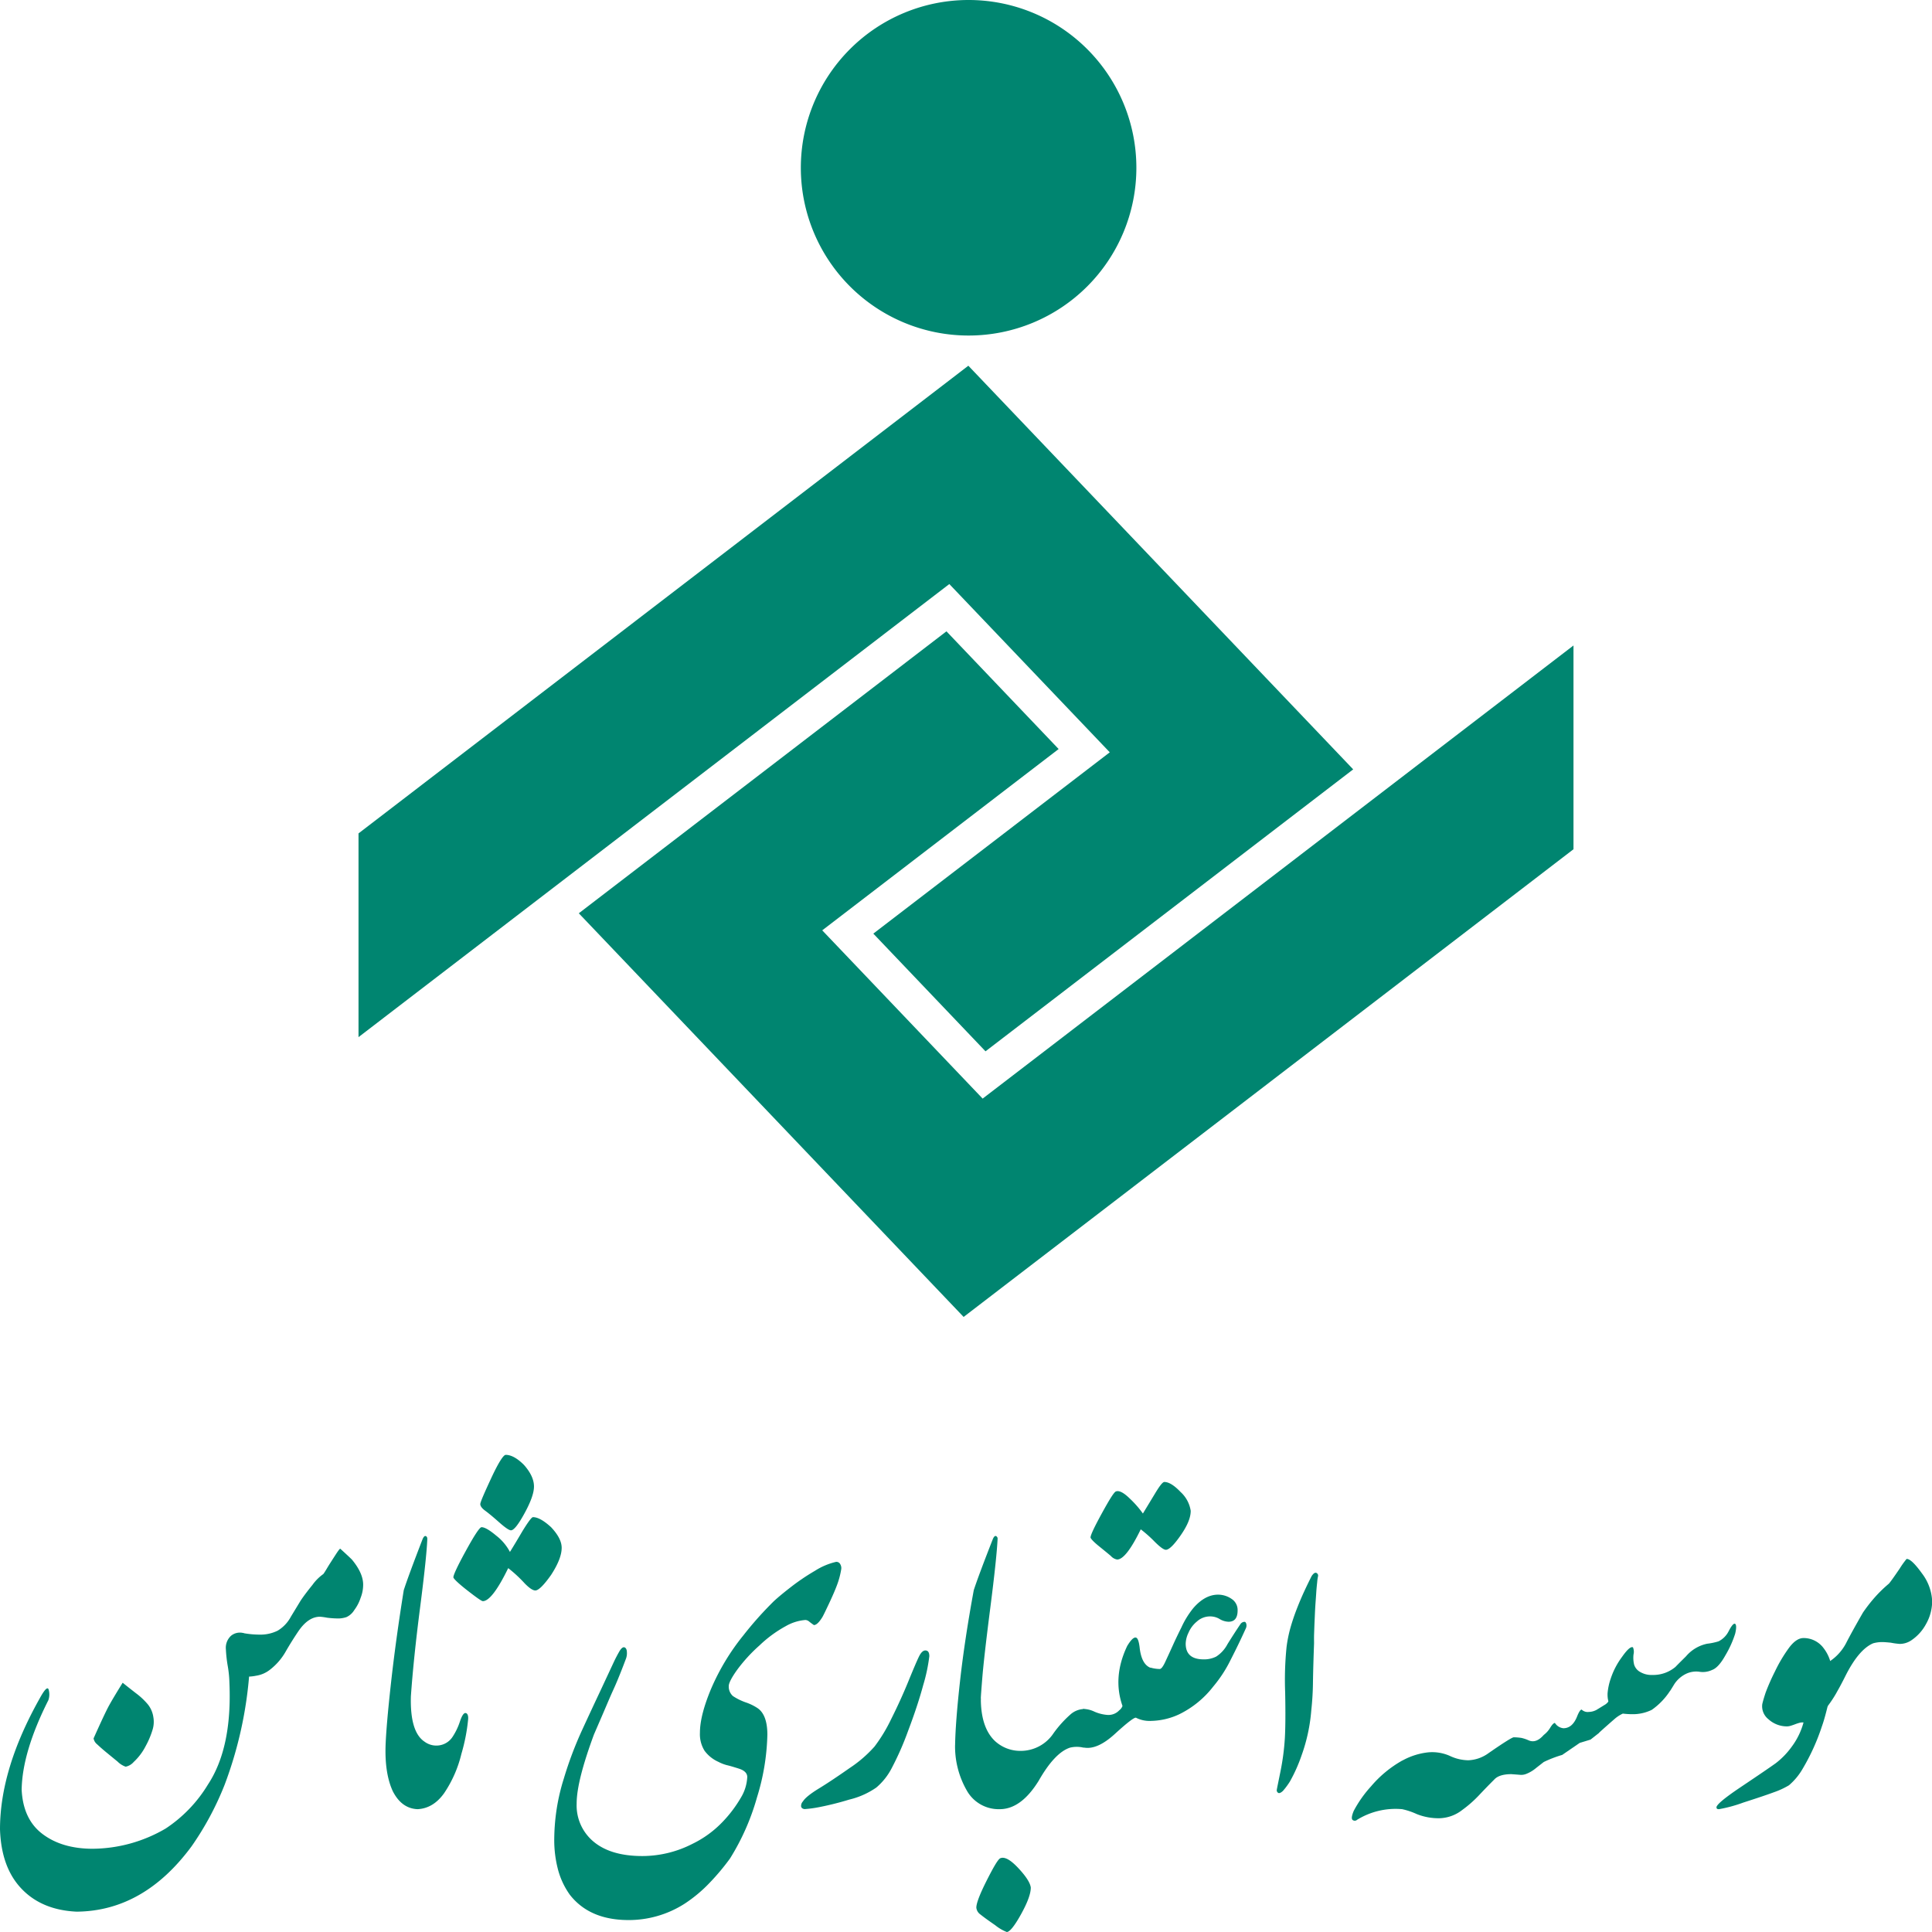 <svg xmlns="http://www.w3.org/2000/svg" viewBox="0 0 512 512"><path d="M256.69,0a44.46,44.46,0,1,1-44.46,44.46A44.46,44.46,0,0,1,256.69,0Z" style="fill:#008570;fill-rule:evenodd"/><polygon points="95.01 220.86 256.62 96.92 358.61 203.89 261.17 278.61 231.44 247.42 294.1 199.37 251.58 154.78 95.01 274.85 95.01 220.86" style="fill:#008570;fill-rule:evenodd"/><polygon points="250.82 167.31 280.55 198.5 217.9 246.55 260.41 291.14 416.99 171.06 416.99 225.06 255.37 349 153.39 242.03 250.82 167.31" style="fill:#008570;fill-rule:evenodd"/><path d="M66.11,443a106.25,106.25,0,0,1-6.55,29.9,78.85,78.85,0,0,1-8.81,16.42q-12.66,17.13-30.43,17.29-9.23-.42-14.61-6.07c-3.6-3.77-5.49-9-5.71-15.76q0-15.94,10.47-34.59c1.36-2.5,2.16-3.3,2.43-2.4a4.69,4.69,0,0,1-.08,2.77q-6.93,13.74-7.08,23.75C6,479.5,7.81,483.4,11.23,486s7.81,3.91,13.16,3.94a38.76,38.76,0,0,0,19.53-5.37,36.77,36.77,0,0,0,11.2-11.67q6.41-9.74,5.68-26.88a29.55,29.55,0,0,0-.44-4.48,35.91,35.91,0,0,1-.5-4.48,4.31,4.31,0,0,1,1.34-3.54,3.68,3.68,0,0,1,3.15-.78Q67.62,434.22,66.11,443ZM40.64,455.06a7.11,7.11,0,0,1-.24,3.44,22.13,22.13,0,0,1-1.79,4.22,15.08,15.08,0,0,1-3.18,4.22,3.79,3.79,0,0,1-2.13,1.25,5.63,5.63,0,0,1-2.14-1.35l-3.05-2.5c-.92-.76-1.71-1.46-2.37-2.08a2.56,2.56,0,0,1-.94-1.57q3-6.72,4.12-8.75t3.59-6c.93.76,2.1,1.68,3.49,2.76a18.63,18.63,0,0,1,3.2,3A7,7,0,0,1,40.64,455.06Z" style="fill:#008570"/><path d="M64.24,444.23c-1.77-1.18-2.39-3.37-1.87-6.59s1.18-4.84,2-4.87a24.55,24.55,0,0,0,4.37.42,10.3,10.3,0,0,0,4.85-1.05,9.52,9.52,0,0,0,3.49-3.69l2.6-4.28c.76-1.14,1.81-2.53,3.13-4.16a12.15,12.15,0,0,1,2.87-2.87c.17-.21.51-.73,1-1.56s1.25-2,2.18-3.44c.74-1.15,1.17-1.72,1.31-1.72,1.42,1.29,2.44,2.24,3.07,2.86,2,2.4,3,4.63,3,6.67a9.45,9.45,0,0,1-.67,3.49,11.18,11.18,0,0,1-1.67,3.23,4.77,4.77,0,0,1-2.09,1.88,7.13,7.13,0,0,1-2,.36,24.41,24.41,0,0,1-3.12-.2,16.23,16.23,0,0,0-1.88-.26c-2.12,0-4.06,1.33-5.84,4-1.21,1.8-2.28,3.53-3.22,5.16a16.12,16.12,0,0,1-4.22,4.89,7.82,7.82,0,0,1-3.7,1.59A10.77,10.77,0,0,1,64.24,444.23Z" style="fill:#008570"/><path d="M108.89,449.54q-.26,9.43,3.59,12a5.23,5.23,0,0,0,4.2.95,5.07,5.07,0,0,0,3.25-2.2,16.76,16.76,0,0,0,1.93-4c.52-1.55,1-2.32,1.47-2.32s.83.56.73,1.67a48.62,48.62,0,0,1-1.78,9.14,32,32,0,0,1-4.56,10.4c-1.92,2.71-4.28,4.13-7.06,4.27q-4.22-.17-6.56-4.75Q102,470.17,102.17,463q.15-5.25,1.43-16.82T107,421.41c.83-2.57,2.5-7.09,5-13.55.28-.62.55-.88.83-.78s.41.37.41.78q-.19,4.8-1.92,18.24T108.89,449.54ZM120.15,418c0-.62,1.1-3,3.33-7.06s3.6-6.15,4.12-6.22c.83,0,2.13.75,3.93,2.26a13.22,13.22,0,0,1,3.61,4.3c1.16-1.87,2.25-3.7,3.29-5.47q2.3-3.75,2.81-3.75c1.26,0,2.86.88,4.8,2.66,1.88,2,2.81,3.8,2.81,5.47,0,1.91-.93,4.3-2.81,7.19-1.94,2.74-3.34,4.11-4.17,4.11-.66,0-1.62-.64-2.86-1.92a35.18,35.18,0,0,0-4.33-4c-2.84,5.84-5.1,8.75-6.72,8.75-.34,0-1.75-1-4.17-2.89S120.15,418.32,120.15,418Zm7.13-19.38c0-.52,1-2.81,2.89-6.88s3.21-6.13,3.83-6.19c1.45,0,3.07.88,4.84,2.65q2.67,3,2.67,5.73c0,1.71-.84,4.06-2.49,7.08s-2.85,4.54-3.61,4.54c-.49,0-1.54-.71-3.15-2.14s-2.85-2.45-3.7-3.07S127.28,399.11,127.28,398.59Z" style="fill:#008570"/><path d="M222.91,416a21.36,21.36,0,0,1-1,3.8c-.44,1.22-1.16,2.92-2.19,5.11s-1.64,3.44-1.85,3.75c-.83,1.32-1.56,2-2.18,2-.45-.31-.87-.62-1.23-.91a1.7,1.7,0,0,0-1-.44,12.42,12.42,0,0,0-5.18,1.61,32.64,32.64,0,0,0-7,5.13,41.61,41.61,0,0,0-6,6.57c-1.42,2-2.15,3.43-2.15,4.19a3.34,3.34,0,0,0,1.1,2.66,15.18,15.18,0,0,0,3.37,1.67,13.32,13.32,0,0,1,3.2,1.56c1.7,1.18,2.56,3.53,2.56,7a60.08,60.08,0,0,1-2.74,16.59,62.42,62.42,0,0,1-7.16,16.23,61.22,61.22,0,0,1-5.34,6.38,37.48,37.48,0,0,1-6.55,5.51,27.43,27.43,0,0,1-15.46,4.42q-10-.15-15.11-6.72a20.48,20.48,0,0,1-3.23-7.08,30.66,30.66,0,0,1-.89-7.15,55.3,55.3,0,0,1,.63-8.38,54.45,54.45,0,0,1,1.93-8.23,97.93,97.93,0,0,1,4.92-13c1.92-4.17,3.5-7.54,4.71-10.11l3.65-7.82c.41-.87.86-1.72,1.33-2.55s.89-1.25,1.28-1.25.78.42.8,1.25a4.15,4.15,0,0,1-.28,1.88c-.56,1.49-1.05,2.75-1.46,3.77s-1,2.51-1.88,4.43-1.74,4-2.71,6.25l-2.4,5.55c-3,8.13-4.58,14.23-4.58,18.29a12.47,12.47,0,0,0,4.56,10.16q4.56,3.75,12.85,3.75a29.16,29.16,0,0,0,13.27-3.23,27.83,27.83,0,0,0,8-5.83,33.59,33.59,0,0,0,4.87-6.46,11.52,11.52,0,0,0,1.66-5.42c0-1-.73-1.75-2.2-2.22s-2.55-.78-3.21-.93a10.35,10.35,0,0,1-2.23-.87,9.22,9.22,0,0,1-3.66-2.92,8.26,8.26,0,0,1-1.24-4.78c0-3.1,1-7,3-11.76a60.11,60.11,0,0,1,8.46-14,93.93,93.93,0,0,1,8.13-9.12c1.32-1.22,3-2.58,5-4.12a58.54,58.54,0,0,1,5.92-3.95,17.86,17.86,0,0,1,5.57-2.35,1.15,1.15,0,0,1,1.15.7A2,2,0,0,1,222.91,416Z" style="fill:#008570"/><path d="M246.28,438.91a44.93,44.93,0,0,1-1.61,7.63c-1,3.7-2.34,7.75-4,12.12a77.48,77.48,0,0,1-4.36,9.92,16.88,16.88,0,0,1-4.08,5.14,21.21,21.21,0,0,1-7.2,3.2,79,79,0,0,1-8,2,31.62,31.62,0,0,1-3.79.51c-.52-.06-.83-.28-.93-.65a1.72,1.72,0,0,1,.47-1.38q.82-1.35,4.33-3.49c2.32-1.42,5-3.22,8.1-5.39a33.21,33.21,0,0,0,6.56-5.68,42.15,42.15,0,0,0,4.4-7.26q2.44-4.86,4.46-9.77c1.34-3.29,2.29-5.52,2.87-6.73s1.19-1.76,1.85-1.69S246.28,438,246.28,438.91Z" style="fill:#008570"/><path d="M259.93,450a37.49,37.49,0,0,1-.63,5.33,16.6,16.6,0,0,1-1.27,4.09,6.19,6.19,0,0,1-2,2.5,3.94,3.94,0,0,1-2.92.58q.1-6.11,1.31-17t3.64-24.1q1.26-3.86,5.06-13.55c.27-.62.55-.88.83-.78a.74.74,0,0,1,.42.78c-.15,3.2-.78,9.28-1.93,18.24s-1.84,15.11-2.11,18.44S259.93,449.7,259.93,450Z" style="fill:#008570"/><path d="M287.13,463.14a7.68,7.68,0,0,0-3.55,0q-4.06,1.31-8.33,8.8c-3.1,5-6.53,7.51-10.32,7.51a9.68,9.68,0,0,1-8.75-5,23.49,23.49,0,0,1-3.08-11.9,49,49,0,0,1,3-7.89,10.28,10.28,0,0,1,3.83-4.56q0,7.8,3.81,11.35a9.89,9.89,0,0,0,6.72,2.55,10.43,10.43,0,0,0,8.74-4.68,29.83,29.83,0,0,1,4.43-4.93,5.69,5.69,0,0,1,3.5-1.48q1.08.31,1.32,4.74T287.13,463.14Zm-28.39,42.4c0-1.15.91-3.55,2.75-7.19s3-5.61,3.59-5.89c1.12-.48,2.7.38,4.77,2.59s3.17,3.93,3.32,5.18c0,1.63-.88,4-2.61,7.11s-3,4.66-3.76,4.66a11.61,11.61,0,0,1-3.06-1.8c-1.74-1.2-3.05-2.14-3.91-2.84A2.49,2.49,0,0,1,258.74,505.54Z" style="fill:#008570"/><path d="M302,436.46q.47,4.59,2.91,5.53a15.15,15.15,0,0,1,1.1,3.73,22.92,22.92,0,0,1,.29,3.85,19.54,19.54,0,0,1-.39,3.59,11.55,11.55,0,0,1-1,2.9,7.85,7.85,0,0,1-3.85-.84q-.63-.25-5.5,4.19c-3.25,3-6.06,4.2-8.46,3.68a14.41,14.41,0,0,1-.84-2.45,14.61,14.61,0,0,1-.37-2.63,11.67,11.67,0,0,1,.21-2.64,7.71,7.71,0,0,1,1-2.49,7.27,7.27,0,0,1,2.94.73,10.49,10.49,0,0,0,3.43.86,3.9,3.9,0,0,0,3.15-1.23,2.42,2.42,0,0,0,.85-1.15q-2.67-7.65,1.25-15.89c.9-1.49,1.62-2.24,2.18-2.24S301.78,434.8,302,436.46Zm-13-29c0-.63,1-2.76,3-6.41s3.2-5.57,3.7-5.79q1.24-.51,3.61,1.78a26.65,26.65,0,0,1,3.57,4.06l3.25-5.36c1.2-2,2-3,2.43-3,1.18,0,2.62.88,4.3,2.65a8.44,8.44,0,0,1,2.69,5c0,1.85-.92,4-2.71,6.56s-3.06,3.76-3.87,3.76c-.55,0-1.53-.71-2.94-2.11a33.74,33.74,0,0,0-3.72-3.31q-3.9,8-6.26,8a2.87,2.87,0,0,1-1.66-.94c-.69-.59-1.76-1.46-3.2-2.63S289,407.72,289,407.41Z" style="fill:#008570"/><path d="M307.34,442.3q.57,0,1.41-1.77c.68-1.46,1.39-3,2.07-4.51s1.45-3.11,2.25-4.71a23.67,23.67,0,0,1,3.18-5.16c2.05-2.36,4.23-3.55,6.55-3.55a6.32,6.32,0,0,1,3.55,1.1,3.51,3.51,0,0,1,1.63,3.08c0,2-.81,3-2.41,3a4.9,4.9,0,0,1-2.29-.68,4.81,4.81,0,0,0-2.35-.73,5.17,5.17,0,0,0-3.74,1.35,7.79,7.79,0,0,0-2.24,3,7,7,0,0,0-.73,2.86q0,4.17,4.78,4.17a7.09,7.09,0,0,0,3.29-.73,8.69,8.69,0,0,0,3-3.29c.51-.83,1.06-1.69,1.63-2.58s1.17-1.79,1.8-2.73a1.35,1.35,0,0,1,1.09-.62q.32,0,.48.57a1.82,1.82,0,0,1-.17,1.25q-1.86,4.11-3.95,8.18a34.72,34.72,0,0,1-4.64,7.14,25.68,25.68,0,0,1-9,7.35,18.38,18.38,0,0,1-7.66,1.77c-.31-.91-.62-1.9-.91-3a19.41,19.41,0,0,1-.6-3.41,15.22,15.22,0,0,1,.16-3.73,12.92,12.92,0,0,1,1.35-4A9,9,0,0,0,307.34,442.3Z" style="fill:#008570"/><path d="M348.24,435.48c-.14,3.78-.24,7.18-.29,10.18a76.16,76.16,0,0,1-.45,7.63,45.69,45.69,0,0,1-2.57,11.91,41.54,41.54,0,0,1-3.08,6.9,19,19,0,0,1-1.85,2.5c-.55.52-1,.7-1.27.52a.78.78,0,0,1-.35-.88c0-.11.33-1.69.95-4.75a63.39,63.39,0,0,0,1.17-8.87q.24-4.31.08-12.14a86.56,86.56,0,0,1,.37-12,35.62,35.62,0,0,1,1-5c.49-1.74,1.06-3.42,1.7-5.07s1.31-3.23,2-4.72,1.34-2.81,1.94-4c.48-.73.89-1,1.25-.86a.78.78,0,0,1,.46.86,10.93,10.93,0,0,0-.23,1.59c-.09.82-.19,1.79-.26,2.92s-.17,2.33-.25,3.62-.12,2.54-.18,3.77-.09,2.38-.13,3.42S348.24,434.88,348.24,435.48Z" style="fill:#008570"/><path d="M371.58,479.45a19.41,19.41,0,0,0-11.93,2.81.91.91,0,0,1-1.19.05c-.35-.28-.26-1.07.29-2.4a31.39,31.39,0,0,1,4.59-6.51,30.32,30.32,0,0,1,8.24-6.82A18.38,18.38,0,0,1,371.58,479.45Z" style="fill:#008570"/><path d="M423.51,459.44l-2,1.57c-2,.62-3,.91-2.87.88L414,465.07a31.33,31.33,0,0,0-4.89,1.88l-2,1.56a9.38,9.38,0,0,1-2.56,1.56,3.58,3.58,0,0,1-1.87.26l-2.14-.16q-3.29,0-4.58,1.46c-1.57,1.56-2.89,2.94-4,4.12a31.58,31.58,0,0,1-4.45,3.91,10.23,10.23,0,0,1-6,2.19,15.48,15.48,0,0,1-6.1-1.12,18.46,18.46,0,0,0-3.83-1.28,8.82,8.82,0,0,1-1.25-2.76,14.78,14.78,0,0,1-.51-3.5,13.56,13.56,0,0,1,.36-3.59,7.59,7.59,0,0,1,1.4-3,18.18,18.18,0,0,1,6.91-2.21,11.55,11.55,0,0,1,5.71.93,11.77,11.77,0,0,0,4.89,1.17,9.71,9.71,0,0,0,5.36-1.87q6.09-4.22,6.72-4.22a15.73,15.73,0,0,1,2,.16,9.83,9.83,0,0,1,1.87.62c1.36.63,2.7.16,4.07-1.4a6.84,6.84,0,0,0,1.72-1.93c.52-.84.93-1.25,1.24-1.25a3,3,0,0,0,2.25,1.4c1.62,0,2.86-1.09,3.69-3.28.46-1.11.84-1.66,1.15-1.66a2.27,2.27,0,0,0,1.88.62,4.55,4.55,0,0,0,2.44-.78,12.57,12.57,0,0,1,.68,1.56,4.35,4.35,0,0,1,.42,1.67,4.79,4.79,0,0,1-.31,2A6.68,6.68,0,0,1,423.51,459.44Z" style="fill:#008570"/><path d="M423.51,452.88l1.62-1a3.19,3.19,0,0,0,1.09-.94,2.44,2.44,0,0,0-.1-.6,7.83,7.83,0,0,1-.1-1.56,16,16,0,0,1,.84-3.94,20.22,20.22,0,0,1,3-5.75c1.4-2,2.37-2.81,2.89-2.53a3,3,0,0,1,.15,1.88,7.81,7.81,0,0,0,.15,2.66,3.34,3.34,0,0,0,1.63,2,5.9,5.9,0,0,0,3.22.78,9.17,9.17,0,0,0,6.11-2.13c.44-.46.9-.92,1.37-1.39l1.44-1.43a10,10,0,0,1,5.62-3.33,16.6,16.6,0,0,0,3-.63,6,6,0,0,0,2.66-2.66c.73-1.42,1.29-2.1,1.66-2s.48,1,.07,2.66a27.06,27.06,0,0,1-2.56,5.67q-1.83,3.3-3.54,3.91a5.73,5.73,0,0,1-3.45.47,6.25,6.25,0,0,0-3.48.57,7.82,7.82,0,0,0-3.08,2.71c-.87,1.43-1.23,2-1.09,1.72a18.25,18.25,0,0,1-4.9,5.11,11.43,11.43,0,0,1-5.15,1.15,21,21,0,0,1-2.51-.16,9.24,9.24,0,0,0-2.29,1.51c-1.15,1-2.57,2.24-4.28,3.8-.1-.56-.22-1.1-.35-1.64a10.07,10.07,0,0,1-.3-1.64,6.41,6.41,0,0,1,.06-1.64A4.79,4.79,0,0,1,423.51,452.88Z" style="fill:#008570"/><path d="M482.82,457.51a56.49,56.49,0,0,1-5.05,11.15,16.72,16.72,0,0,1-3.68,4.46,21.48,21.48,0,0,1-4,1.85c-1.77.66-4.49,1.57-8.1,2.73a37.58,37.58,0,0,1-6.44,1.75c-.42,0-.62-.11-.62-.31q-.63-.84,6.47-5.6c4.74-3.18,7.81-5.27,9.18-6.26a20.69,20.69,0,0,0,4.22-4.35,19,19,0,0,0,3.15-6.46,3,3,0,0,0-1.12.11,10.69,10.69,0,0,0-1.09.36c-.37.14-.74.27-1.13.39a3.55,3.55,0,0,1-1.09.18,7.27,7.27,0,0,1-4.87-1.9,4.37,4.37,0,0,1-1.63-4c.2-.87.51-1.9.9-3.08a56.77,56.77,0,0,1,2.47-5.6,39.27,39.27,0,0,1,3.78-6.33q1.9-2.5,3.78-2.5a6.57,6.57,0,0,1,5.37,2.74,10.4,10.4,0,0,1,2.13,6.59,33.14,33.14,0,0,1-.23,3.85c-.16,1.29-.32,2.36-.5,3.21s-.43,1.94-.78,3.28S483.23,456.37,482.82,457.51Z" style="fill:#008570"/><path d="M479,448.45v-1.09q.53-2.76,4.74-6.41a13,13,0,0,0,5.48-5.47q1.4-2.76,4.48-8.13a42.93,42.93,0,0,1,2.71-3.54,35.15,35.15,0,0,1,4.16-4.12q.53-.57,2.87-4a22.9,22.9,0,0,1,1.82-2.55c.83-.07,2.19,1.2,4.06,3.8a13.08,13.08,0,0,1,2.72,7.34,12.3,12.3,0,0,1-1.62,6.1,12.09,12.09,0,0,1-3.91,4.33,5.47,5.47,0,0,1-3.07.94,18.63,18.63,0,0,1-2.35-.32c-1-.1-1.78-.16-2.24-.16a8.74,8.74,0,0,0-2.44.32q-3.81,1.61-7.35,8.65c-.62,1.25-1.15,2.24-1.56,3s-.7,1.23-.84,1.51a31.39,31.39,0,0,1-2.92,4.27,12,12,0,0,1-2.71,3,10.55,10.55,0,0,1-2.81,1.4Z" style="fill:#008570"/></svg>